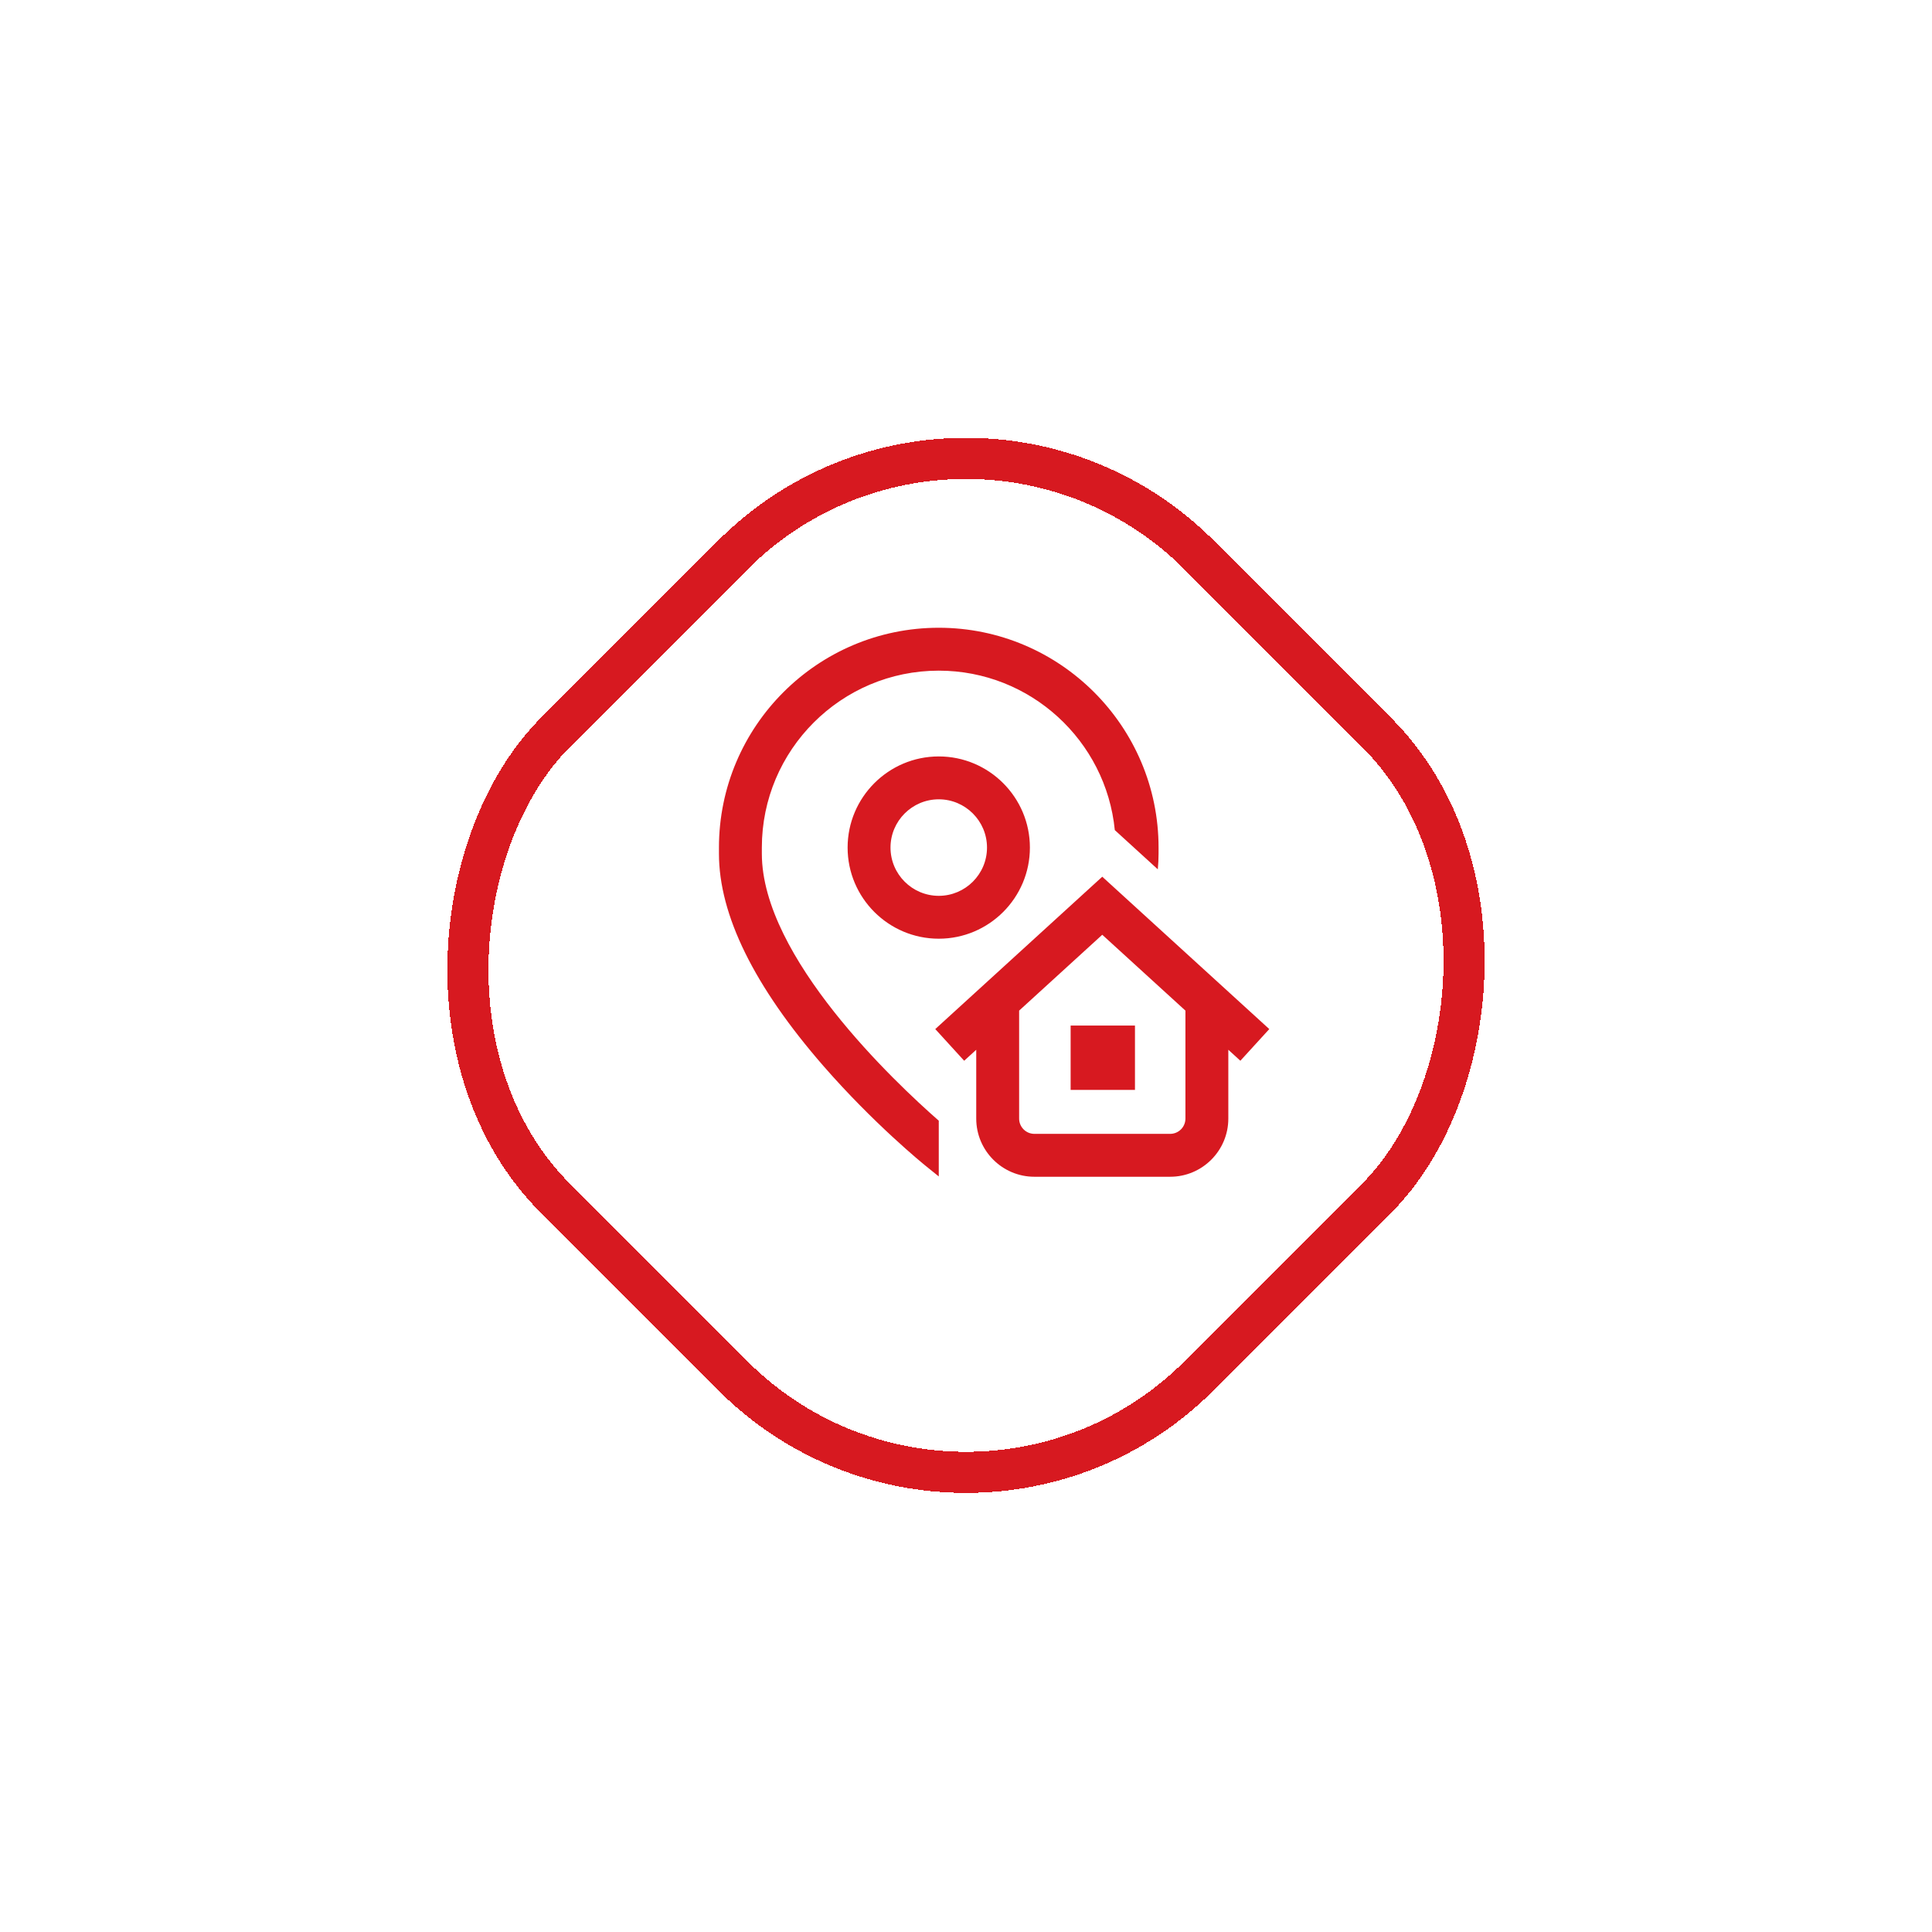 <svg width="94" height="94" viewBox="0 0 94 94" fill="none" xmlns="http://www.w3.org/2000/svg">
<g filter="url(#filter0_d_1_1432)">
<rect x="47" y="11.412" width="44.281" height="44.281" rx="16.041" transform="rotate(45 47 11.412)" stroke="#D71920" stroke-width="2" shape-rendering="crispEdges"/>
</g>
<path d="M45.675 54.527V57.239L45.019 56.709C44.918 56.627 42.507 54.67 40.062 51.863C36.69 47.991 34.98 44.516 34.98 41.534V41.238C34.98 35.341 39.778 30.543 45.675 30.543C51.572 30.543 56.369 35.341 56.369 41.238V41.534C56.369 41.784 56.356 42.038 56.332 42.296L54.24 40.388C53.812 36.039 50.134 32.63 45.675 32.63C40.928 32.63 37.067 36.492 37.067 41.238V41.534C37.067 46.573 43.56 52.674 45.675 54.527ZM52.091 53.028H55.221V49.898H52.091V53.028ZM45.675 36.804C48.12 36.804 50.109 38.793 50.109 41.238C50.109 43.683 48.12 45.672 45.675 45.672C43.23 45.672 41.24 43.683 41.24 41.238C41.24 38.793 43.23 36.804 45.675 36.804ZM45.675 38.89C44.38 38.89 43.327 39.944 43.327 41.238C43.327 42.532 44.38 43.586 45.675 43.586C46.969 43.586 48.022 42.532 48.022 41.238C48.022 39.944 46.969 38.89 45.675 38.89ZM60.349 51.61L59.763 51.075V54.425C59.763 55.985 58.494 57.254 56.934 57.254H50.327C48.767 57.254 47.498 55.985 47.498 54.425V51.075L46.911 51.61L45.505 50.069L53.63 42.656L61.756 50.069L60.349 51.61ZM57.676 49.171L53.63 45.48L49.585 49.171V54.425C49.585 54.834 49.918 55.167 50.327 55.167H56.934C57.343 55.167 57.676 54.834 57.676 54.425V49.171Z" fill="#D71920"/>
<defs>
<filter id="filter0_d_1_1432" x="-4.99496e-05" y="-0" width="94" height="94.001" filterUnits="userSpaceOnUse" color-interpolation-filters="sRGB">
<feFlood flood-opacity="0" result="BackgroundImageFix"/>
<feColorMatrix in="SourceAlpha" type="matrix" values="0 0 0 0 0 0 0 0 0 0 0 0 0 0 0 0 0 0 127 0" result="hardAlpha"/>
<feOffset dy="4.246"/>
<feGaussianBlur stdDeviation="10.615"/>
<feComposite in2="hardAlpha" operator="out"/>
<feColorMatrix type="matrix" values="0 0 0 0 0 0 0 0 0 0 0 0 0 0 0 0 0 0 0.05 0"/>
<feBlend mode="normal" in2="BackgroundImageFix" result="effect1_dropShadow_1_1432"/>
<feBlend mode="normal" in="SourceGraphic" in2="effect1_dropShadow_1_1432" result="shape"/>
</filter>
</defs>
</svg>
